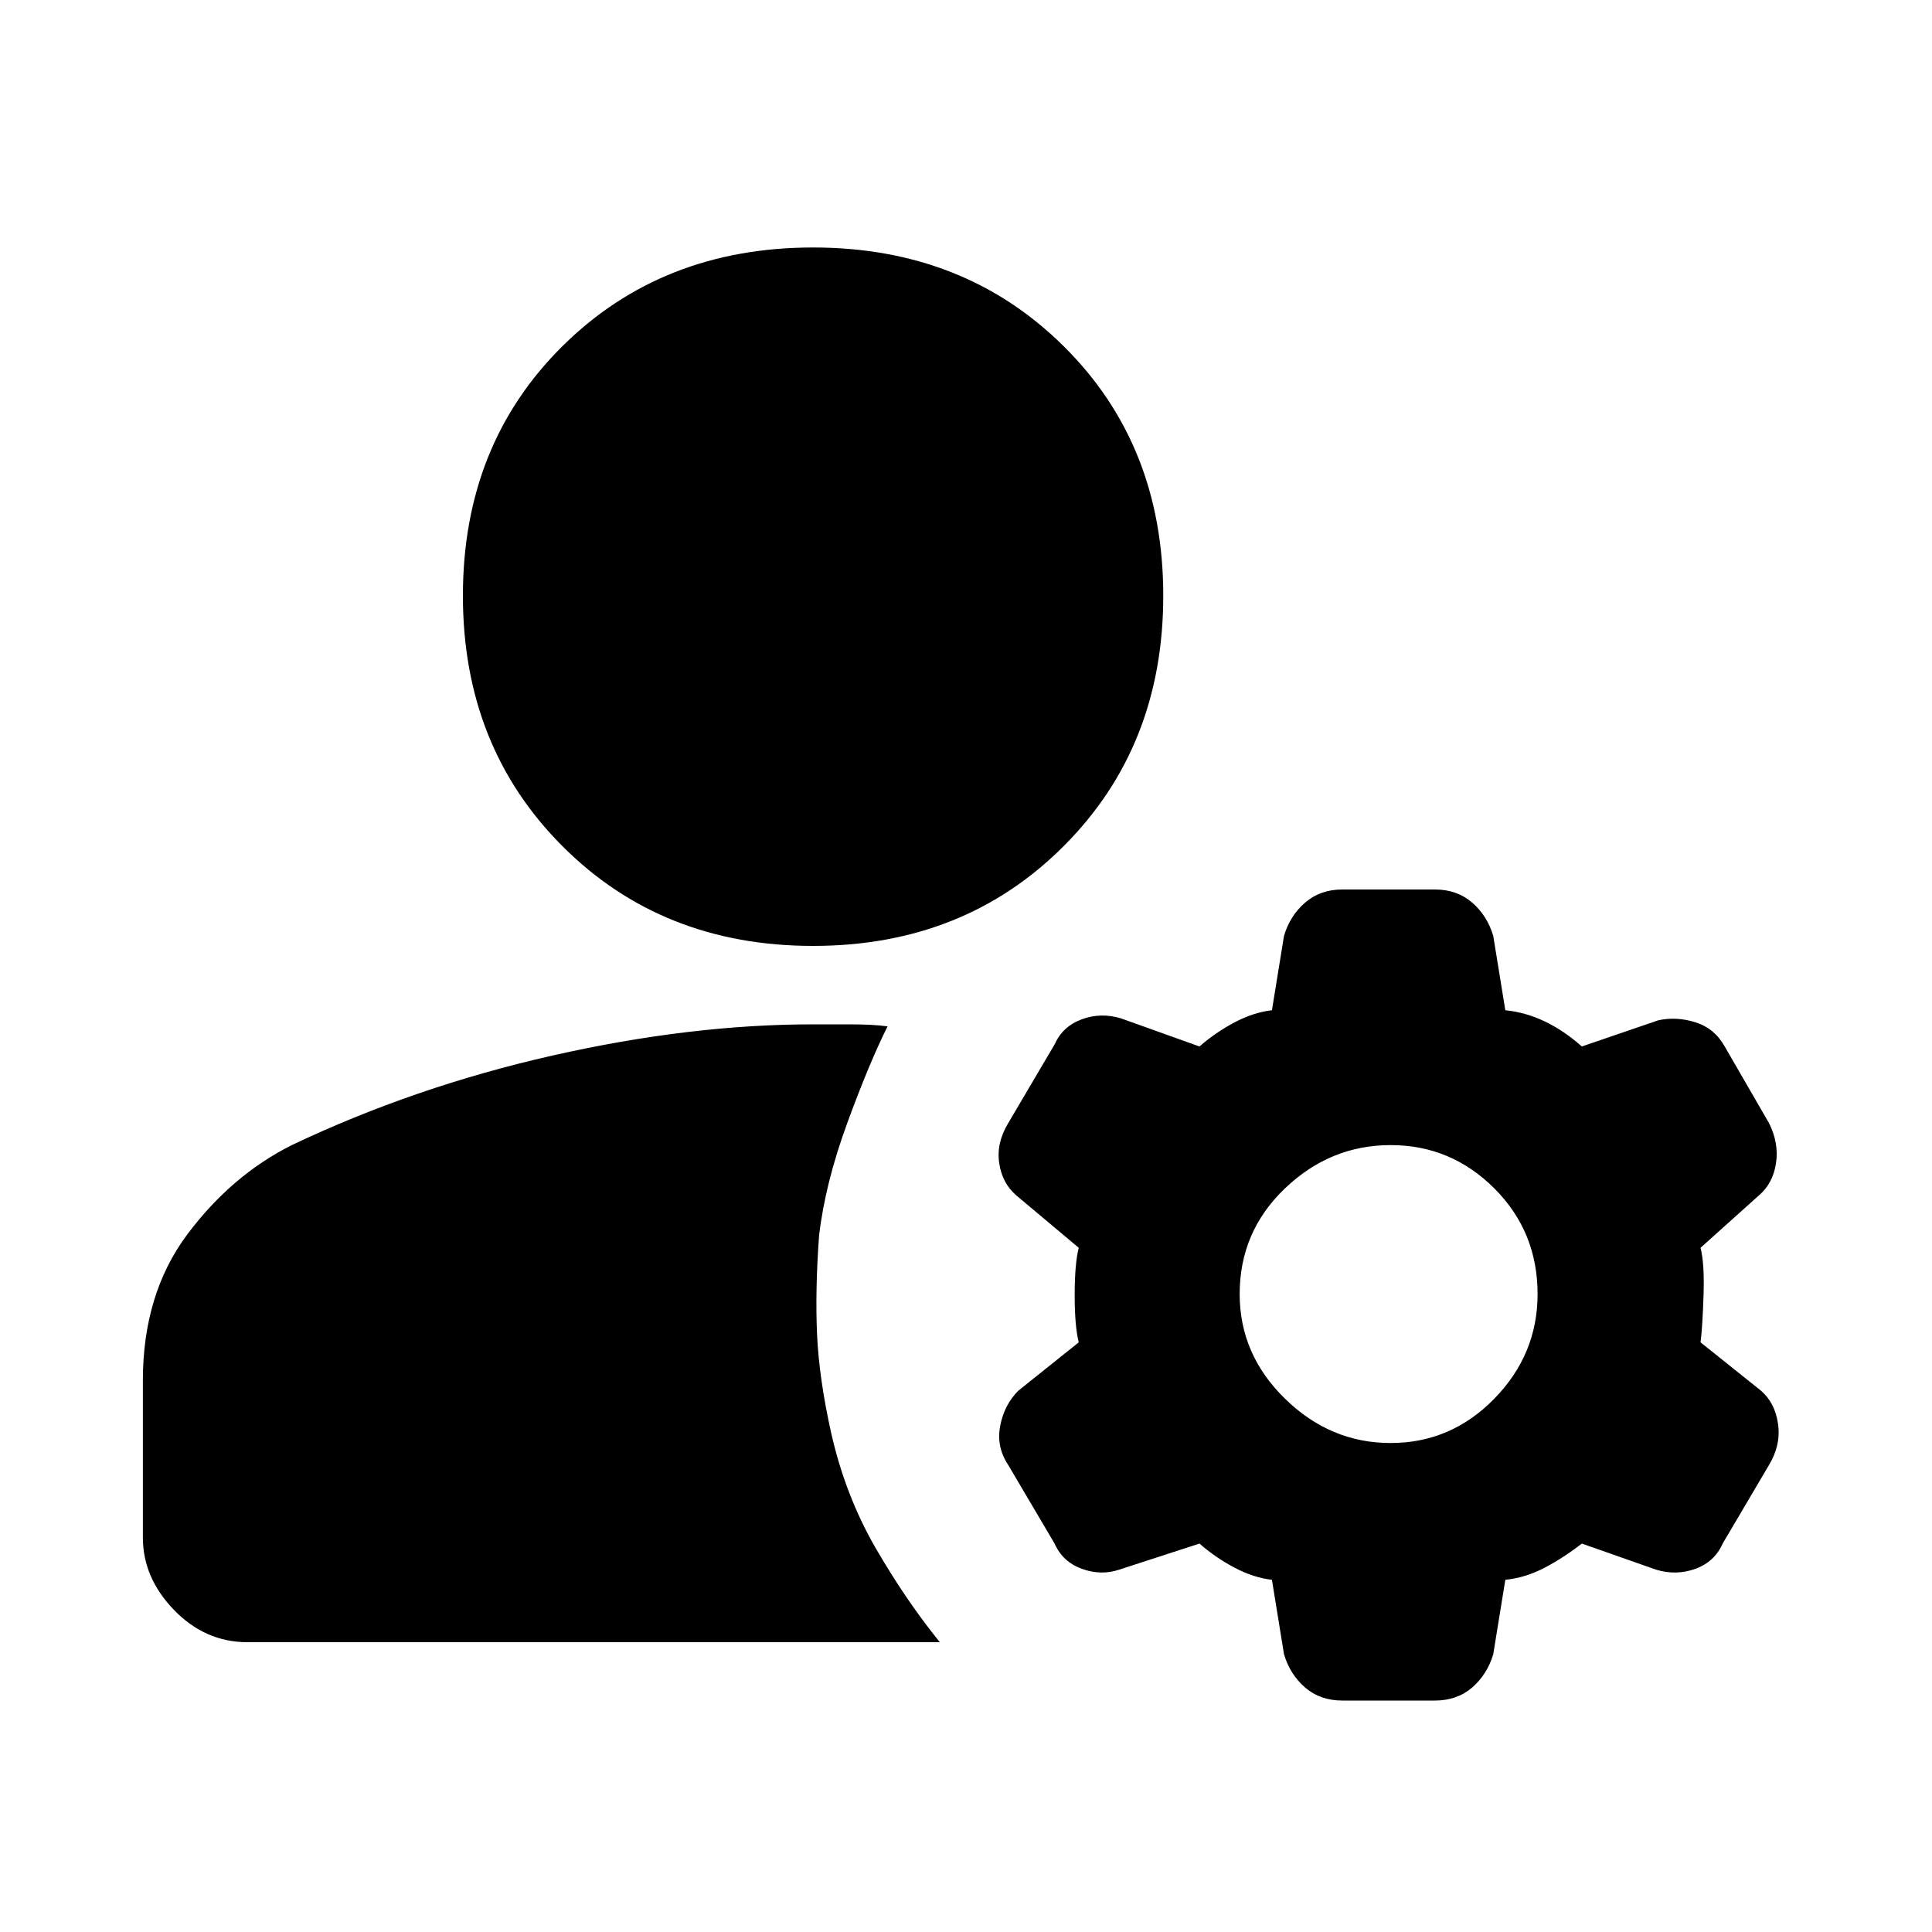 <svg xmlns="http://www.w3.org/2000/svg" height="20" width="20"><path d="M8.417 9.792q-1.563 0-2.594-1.032-1.031-1.031-1.031-2.593 0-1.563 1.031-2.584 1.031-1.021 2.594-1.021 1.562 0 2.593 1.021 1.032 1.021 1.032 2.584 0 1.562-1.032 2.593-1.031 1.032-2.593 1.032ZM2.562 17q-.437 0-.76-.333-.323-.334-.323-.75v-1.625q0-.896.458-1.511.459-.614 1.084-.927 1.271-.604 2.698-.927 1.427-.323 2.698-.323h.375q.25 0 .396.021-.188.375-.417 1-.229.625-.292 1.167-.041.562-.021 1.02.021.459.146 1.021.146.646.458 1.188.313.541.667.979Zm11.834-2.062q.625 0 1.073-.459.448-.458.448-1.083 0-.646-.448-1.094-.448-.448-1.073-.448t-1.094.448q-.469.448-.469 1.094 0 .625.469 1.083.469.459 1.094.459Zm-1.229 1.416q-.188-.021-.386-.125t-.364-.25l-.834.271q-.187.062-.385-.01-.198-.073-.281-.261l-.479-.812q-.126-.188-.084-.407.042-.218.188-.364l.625-.5q-.042-.167-.042-.49 0-.323.042-.489l-.646-.542q-.146-.125-.177-.333-.032-.209.094-.417l.479-.813q.083-.187.281-.26.198-.073.406-.01l.813.291q.166-.145.364-.25.198-.104.386-.125l.125-.77q.062-.209.218-.344.157-.136.386-.136h.958q.229 0 .386.136.156.135.218.344l.125.77q.209.021.407.115.198.094.385.26l.792-.271q.187-.041.385.021.198.063.302.25l.458.792q.105.208.073.417-.031.208-.177.333l-.604.542q.042.166.031.489-.01.323-.031.49l.625.5q.146.125.177.344.032.218-.094.427l-.479.812q-.083.188-.281.261-.198.072-.406.01l-.771-.271q-.187.146-.385.25-.198.104-.407.125l-.125.771q-.062.208-.218.344-.157.135-.386.135h-.958q-.229 0-.386-.135-.156-.136-.218-.344Z"/></svg>